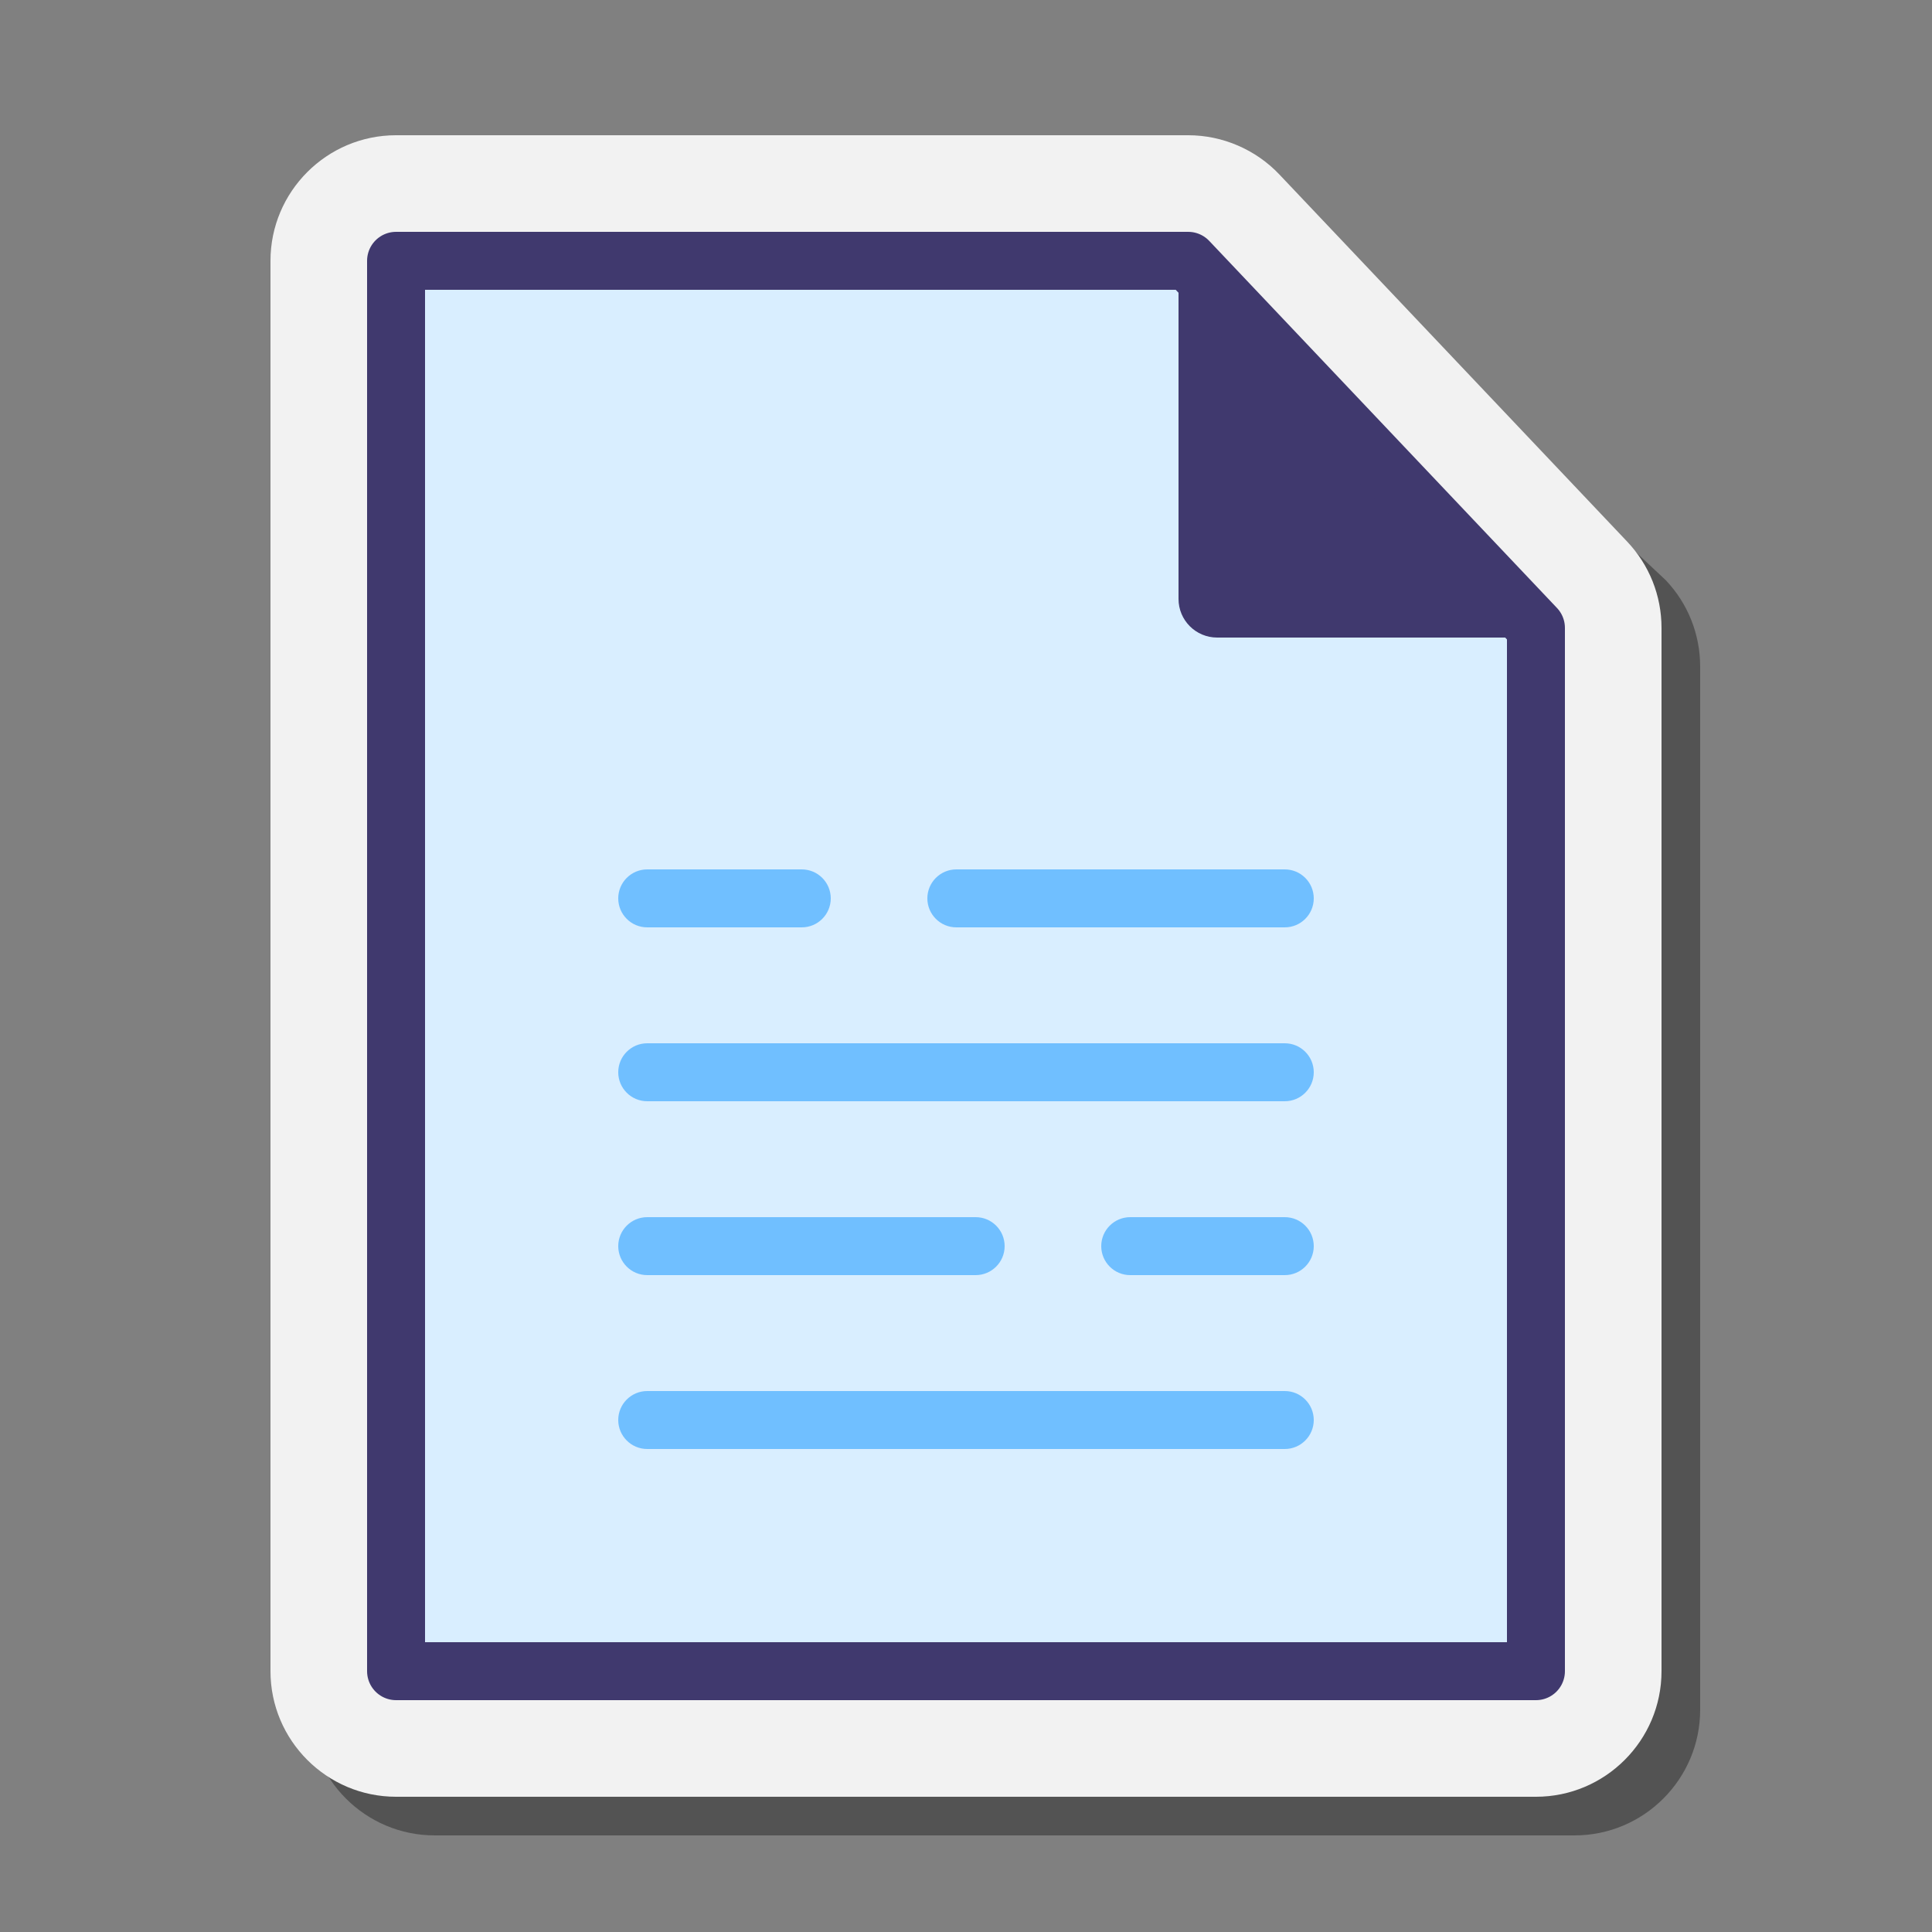 <svg xmlns="http://www.w3.org/2000/svg"  viewBox="0 0 100 100" width="500px" height="500px"><rect x="0" y="0" width="100" height="100" fill="#808080" stroke="none"/><path d="M22.5,95c-3.584,0-6.5-2.916-6.5-6.5v-73c0-3.584,2.916-6.5,6.5-6.5h41c1.78,0,2.278,1.707,3.5,3	l19.219,18.03C87.366,31.239,88,32.828,88,34.5v54c0,3.584-2.916,6.5-6.5,6.5H22.5z" opacity=".35"/><path fill="#f2f2f2" d="M20.5,93c-3.584,0-6.5-2.916-6.5-6.5v-73C14,9.916,16.916,7,20.5,7h41	c1.78,0,3.502,0.742,4.724,2.035L84.219,28.03C85.366,29.239,86,30.828,86,32.5v54c0,3.584-2.916,6.5-6.5,6.5H20.5z"/><path fill="#d9eeff" d="M20,87V13h40l20,21v53H20z"/><path fill="#40396e" d="M61,15v16c0,1.105,0.895,2,2,2h16l-1-2.653l-15-15.5L61,15z"/><polygon fill="none" stroke="#40396e" stroke-linejoin="round" stroke-miterlimit="10" stroke-width="3" points="20.5,13.5 61.5,13.5 79.5,32.5 79.5,86.5 20.5,86.5"/><path fill="#70bfff" d="M66.5,48h-17c-0.828,0-1.5-0.672-1.5-1.5l0,0c0-0.828,0.672-1.5,1.5-1.5h17	c0.828,0,1.5,0.672,1.5,1.5l0,0C68,47.328,67.328,48,66.5,48z"/><path fill="#70bfff" d="M66.5,57h-33c-0.828,0-1.5-0.672-1.5-1.5l0,0c0-0.828,0.672-1.5,1.5-1.5h33	c0.828,0,1.5,0.672,1.5,1.5l0,0C68,56.328,67.328,57,66.5,57z"/><path fill="#70bfff" d="M66.5,75h-33c-0.828,0-1.5-0.672-1.5-1.5l0,0c0-0.828,0.672-1.5,1.5-1.5h33	c0.828,0,1.5,0.672,1.5,1.5l0,0C68,74.328,67.328,75,66.5,75z"/><path fill="#70bfff" d="M50.5,66h-17c-0.828,0-1.5-0.672-1.5-1.5l0,0c0-0.828,0.672-1.5,1.5-1.5h17	c0.828,0,1.5,0.672,1.5,1.5l0,0C52,65.328,51.328,66,50.5,66z"/><path fill="#70bfff" d="M66.5,66h-8c-0.828,0-1.5-0.672-1.5-1.5l0,0c0-0.828,0.672-1.5,1.5-1.5h8c0.828,0,1.5,0.672,1.5,1.5	l0,0C68,65.328,67.328,66,66.5,66z"/><path fill="#70bfff" d="M41.5,48h-8c-0.828,0-1.5-0.672-1.5-1.5l0,0c0-0.828,0.672-1.5,1.5-1.5h8c0.828,0,1.5,0.672,1.5,1.5	l0,0C43,47.328,42.328,48,41.5,48z"/></svg>